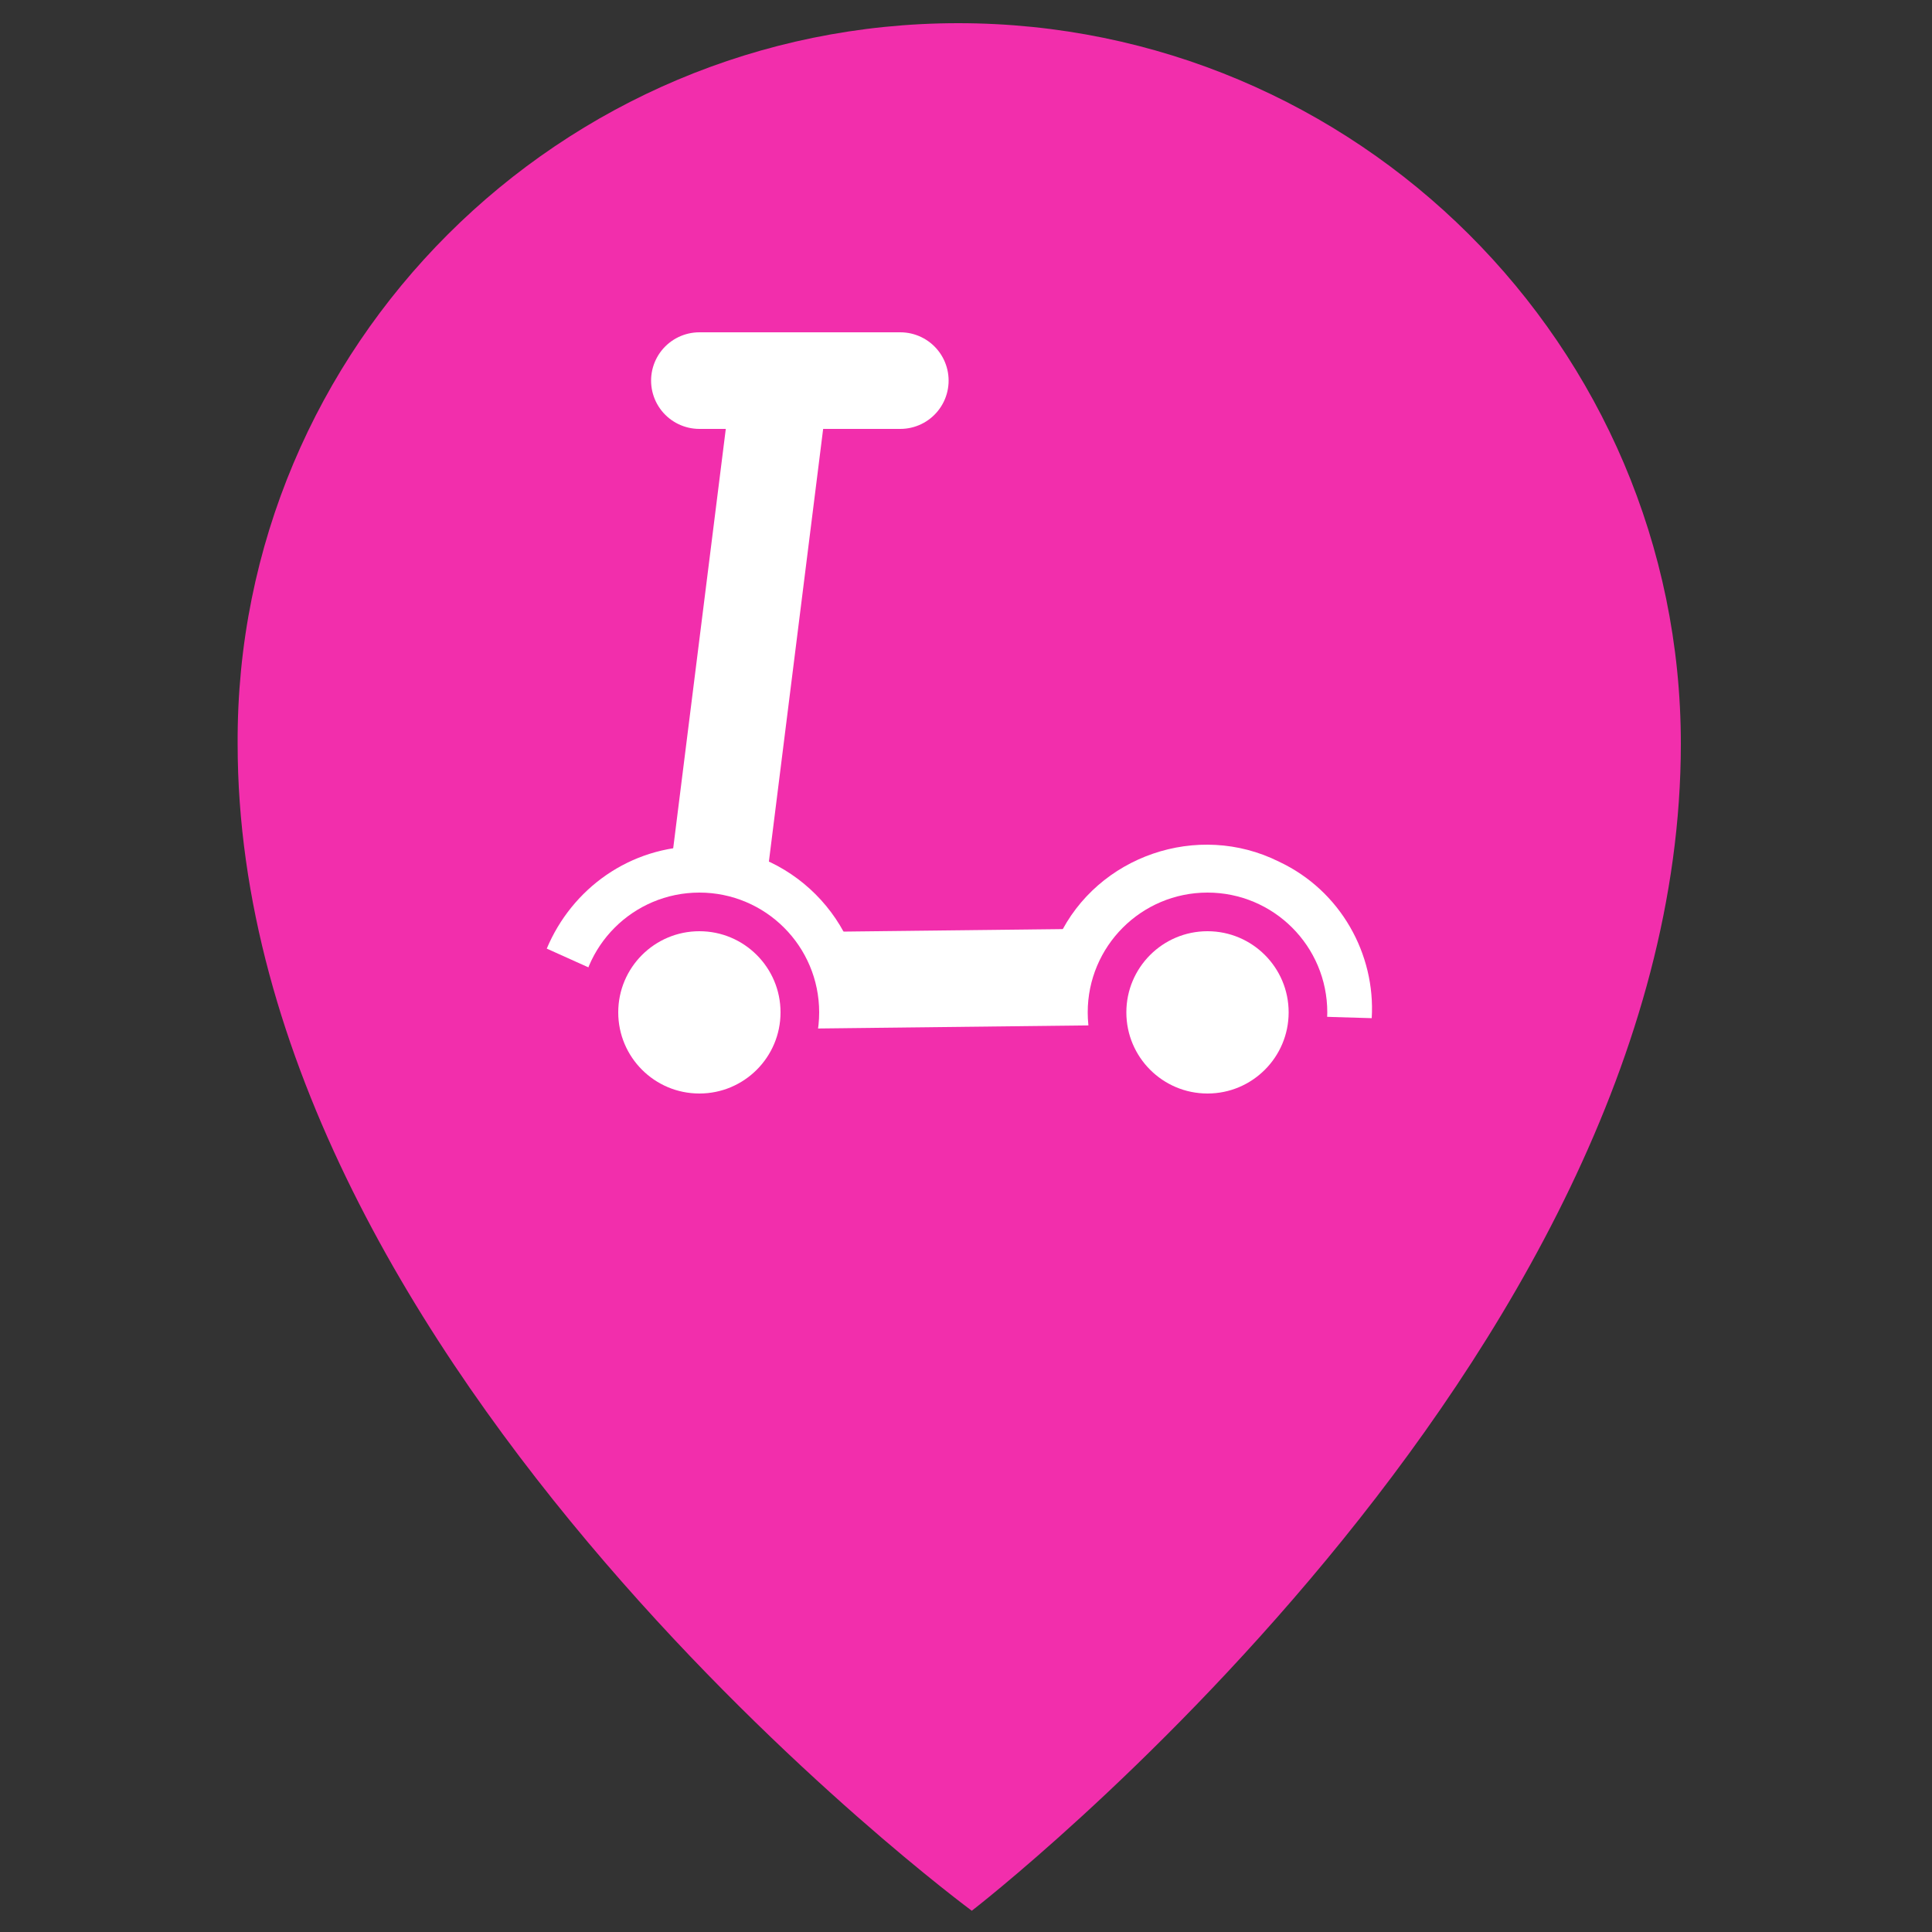<?xml version="1.0" encoding="utf-8"?>
<!-- Generator: Adobe Illustrator 27.3.1, SVG Export Plug-In . SVG Version: 6.00 Build 0)  -->
<svg version="1.1" id="Warstwa_1" xmlns="http://www.w3.org/2000/svg" xmlns:xlink="http://www.w3.org/1999/xlink" x="0px" y="0px"
	 viewBox="0 0 100 100" style="enable-background:new 0 0 100 100;" xml:space="preserve">
<rect x="0" y="0" width="100" height="100" fill="#333333" stroke="none"/>
<style type="text/css">
	.st0{fill:#F22EAC;}
	.st1{display:none;opacity:0.35;fill:#F22EAC;enable-background:new    ;}
	.st2{fill:none;stroke:#FFFFFF;stroke-width:5;stroke-miterlimit:10;}
	.st3{fill:#FFFFFF;}
	.st4{fill:#FFFFFF;stroke:#F22EAC;stroke-width:2;stroke-miterlimit:10;}
	.st5{fill:none;stroke:#FFFFFF;stroke-width:5;stroke-linecap:round;stroke-miterlimit:10;}
</style>
<g id="Warstwa_1_00000052064737174522062530000009237925937278710404_">
	<g id="Warstwa_1_00000150095184297999121760000001411023287140291752_">
		<path class="st0" d="M87,38.5c0,32.1-36.7,60.4-36.7,60.4s-38-28-38-60.4C12.2,17.9,29,1.2,49.6,1.2S87,17.9,87,38.5z"/>
		<circle class="st1" cx="49.6" cy="38.8" r="27.6"/>
	</g>
</g>
<polyline class="st2" points="40.4,19.7 36.5,50.8 62.8,50.5 "/>
<path class="st3" d="M71,52.7c0.2-3.3-1.6-6.6-4.8-8.1c-4.2-2.1-9.4-0.3-11.4,3.9c-0.6,1.2-0.8,2.5-0.9,3.7L71,52.7z"/>
<path class="st3" d="M44.7,52.7c0-0.1,0-0.2,0-0.4c0-4.7-3.8-8.5-8.5-8.5c-3.6,0-6.6,2.2-7.9,5.3l8,3.6
	C36.3,52.7,44.7,52.7,44.7,52.7z"/>
<circle class="st4" cx="36.2" cy="52.4" r="5.2"/>
<circle class="st4" cx="62.5" cy="52.4" r="5.2"/>
<line class="st5" x1="36.2" y1="19.7" x2="46.6" y2="19.7"/>
</svg>
